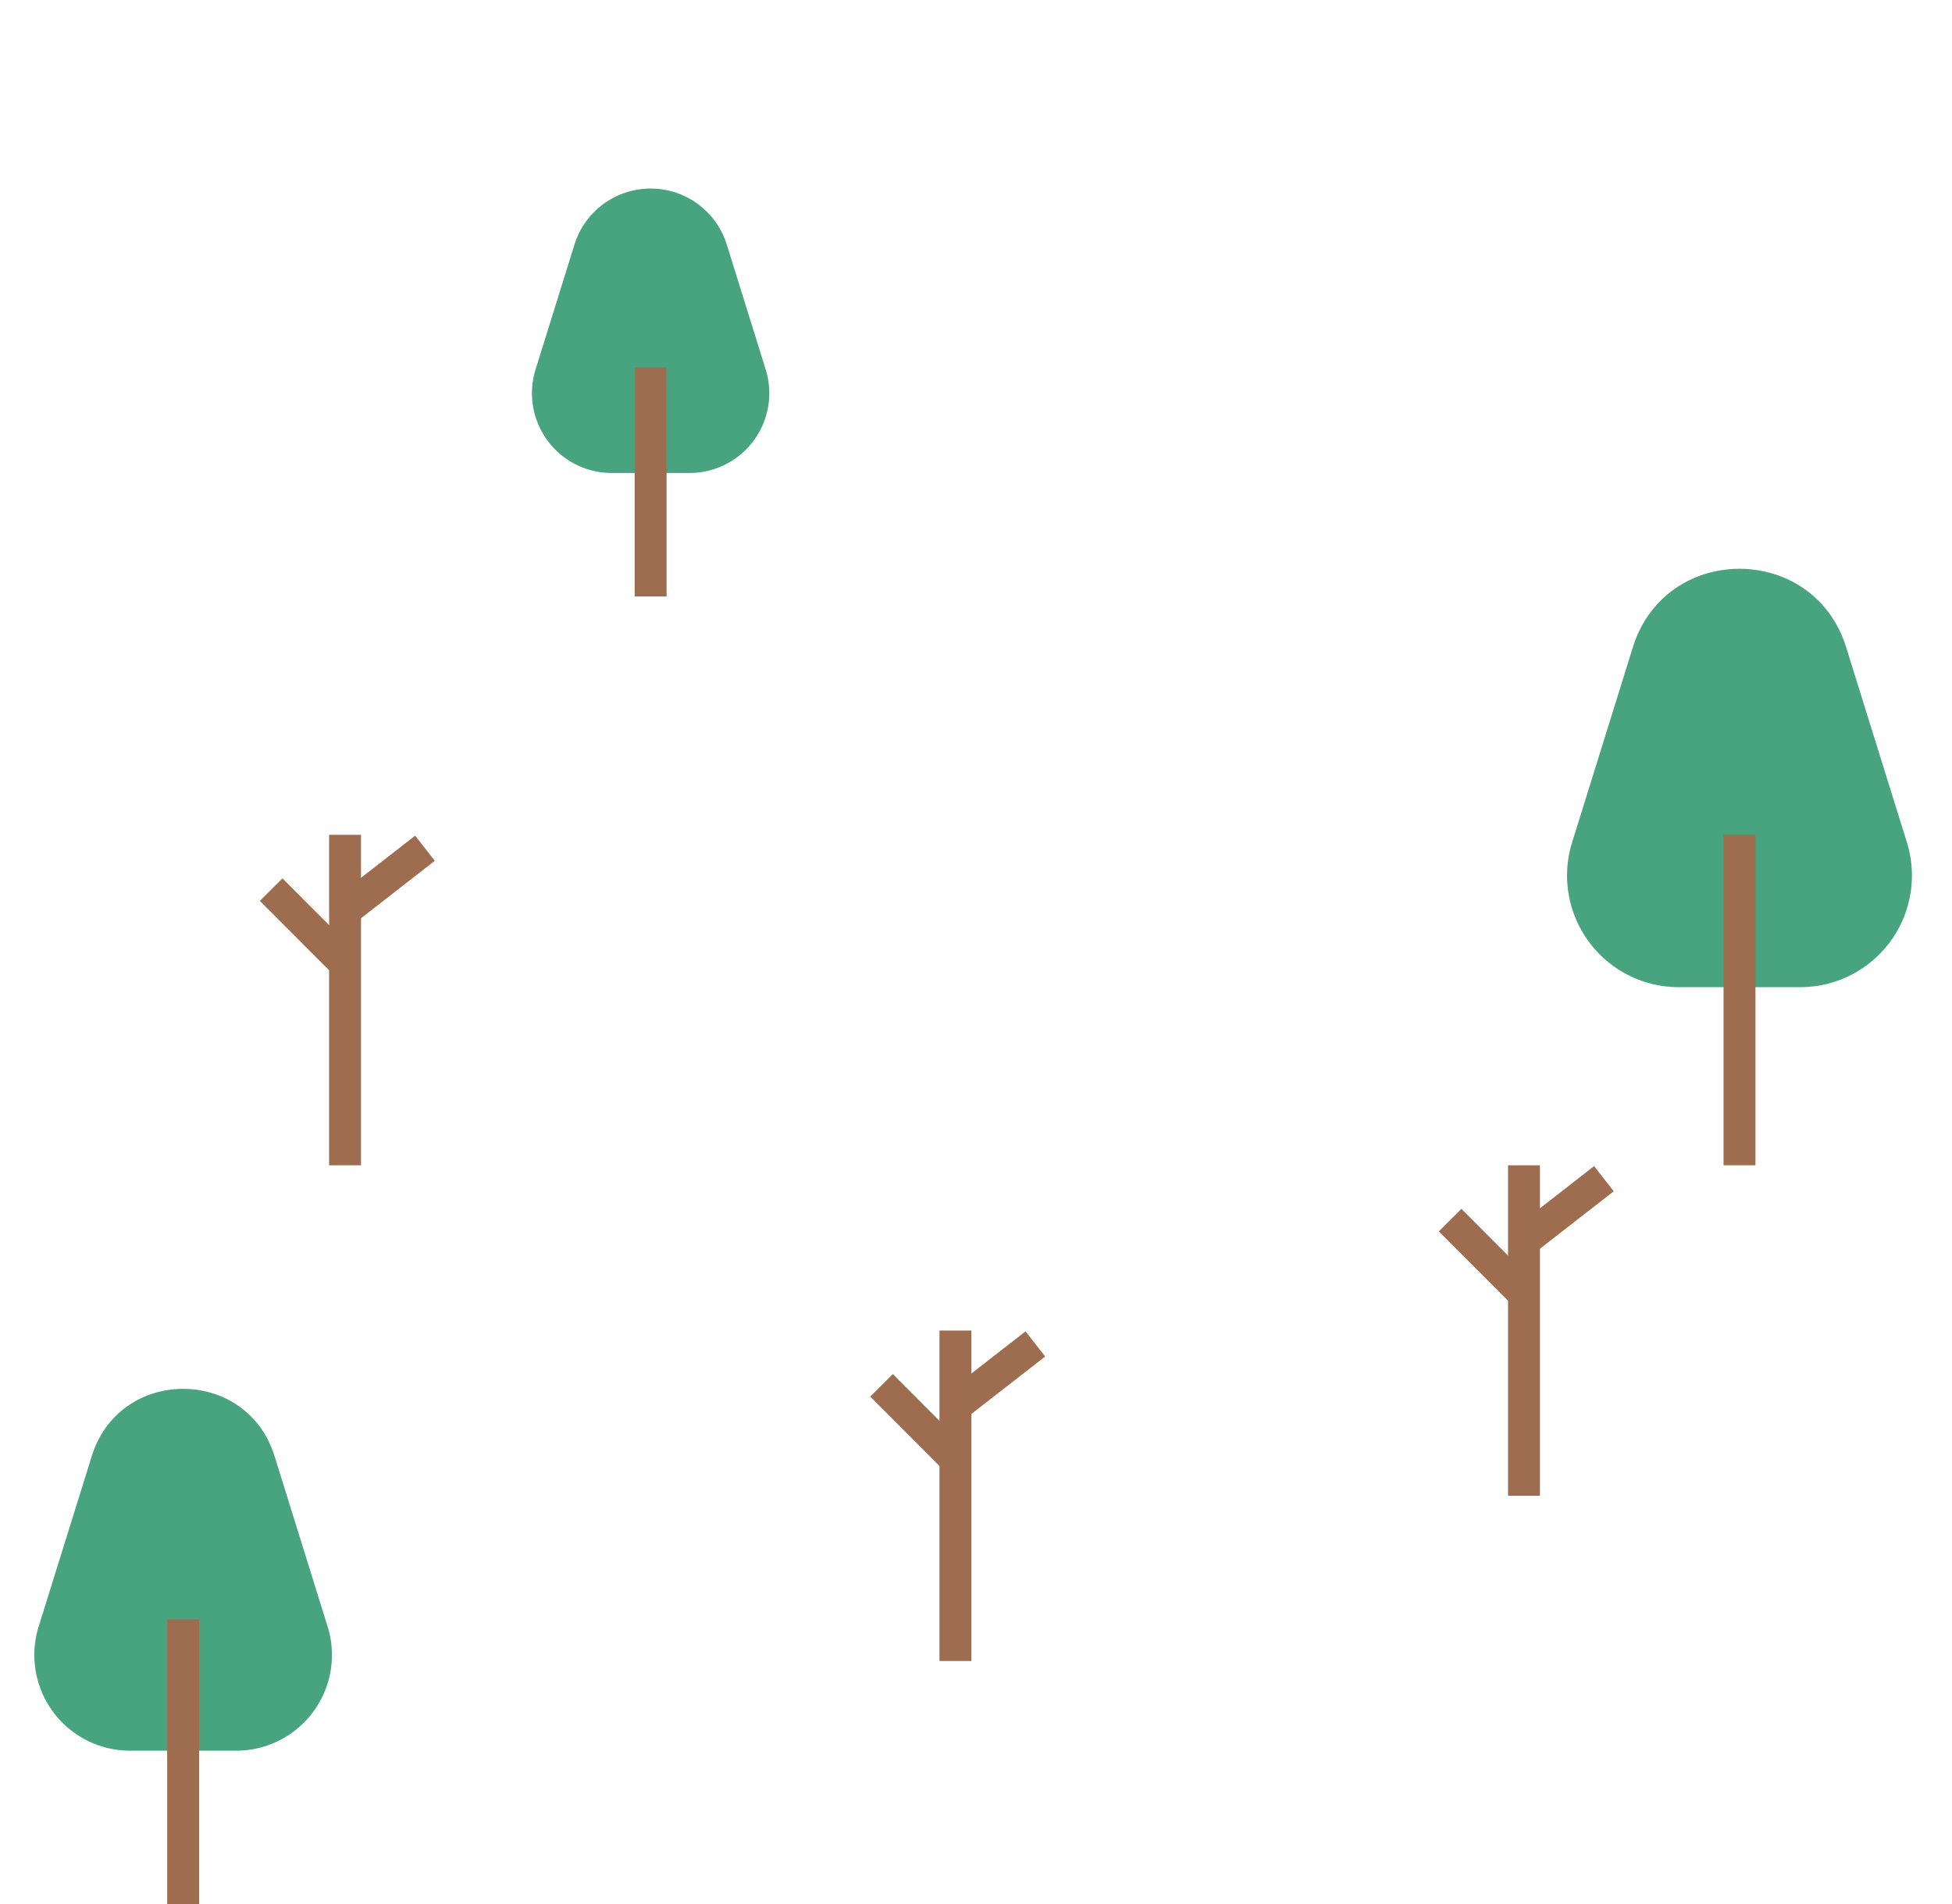 <svg xmlns="http://www.w3.org/2000/svg" width="244.645" height="238.7" viewBox="0 0 244.645 238.7"><g transform="translate(-320 -7601.232)"><g transform="translate(320 7746.963)"><path d="M11.5,36.8C15,25.559,30.91,25.559,34.41,36.8L41.059,58.16A12,12,0,0,1,29.6,73.727H16.3A12,12,0,0,1,4.846,58.16Z" transform="translate(0)" fill="#48a47f"/><line y2="35.704" transform="translate(22.953 57.266)" fill="none" stroke="#9e6d4f" stroke-width="4"/></g><g transform="translate(511.381 7639.434)"><path d="M13.265,42.937c4.084-13.118,22.65-13.118,26.734,0L47.61,67.384A14,14,0,0,1,34.243,85.545H19.021A14,14,0,0,1,5.654,67.384Z" transform="translate(0)" fill="#48a47f"/><line y2="41.427" transform="translate(26.632 66.445)" fill="none" stroke="#9e6d4f" stroke-width="4"/></g><g transform="translate(383.082 7601.232)"><path d="M8.911,30.669a10,10,0,0,1,19.1,0l4.872,15.65a10,10,0,0,1-9.548,12.972H13.587A10,10,0,0,1,4.039,46.319Z" transform="translate(0)" fill="#48a47f"/><line y2="28.714" transform="translate(18.459 46.054)" fill="none" stroke="#9e6d4f" stroke-width="4"/></g><g transform="translate(353.983 7705.879)"><line y2="41.427" transform="translate(9.264)" fill="none" stroke="#9e6d4f" stroke-width="4"/><line x1="10.016" y2="7.799" transform="translate(9.264 1.681)" fill="none" stroke="#9e6d4f" stroke-width="4"/><line x2="9.263" y2="9.282" transform="translate(0 6.871)" fill="none" stroke="#9e6d4f" stroke-width="4"/></g><g transform="translate(430.481 7768.021)"><line y2="41.427" transform="translate(9.264)" fill="none" stroke="#9e6d4f" stroke-width="4"/><line x1="10.016" y2="7.799" transform="translate(9.264 1.681)" fill="none" stroke="#9e6d4f" stroke-width="4"/><line x2="9.263" y2="9.282" transform="translate(0 6.871)" fill="none" stroke="#9e6d4f" stroke-width="4"/></g><g transform="translate(501.741 7747.307)"><line y2="41.427" transform="translate(9.263)" fill="none" stroke="#9e6d4f" stroke-width="4"/><line x1="10.016" y2="7.799" transform="translate(9.263 1.681)" fill="none" stroke="#9e6d4f" stroke-width="4"/><line x2="9.263" y2="9.282" transform="translate(0 6.871)" fill="none" stroke="#9e6d4f" stroke-width="4"/></g></g></svg>